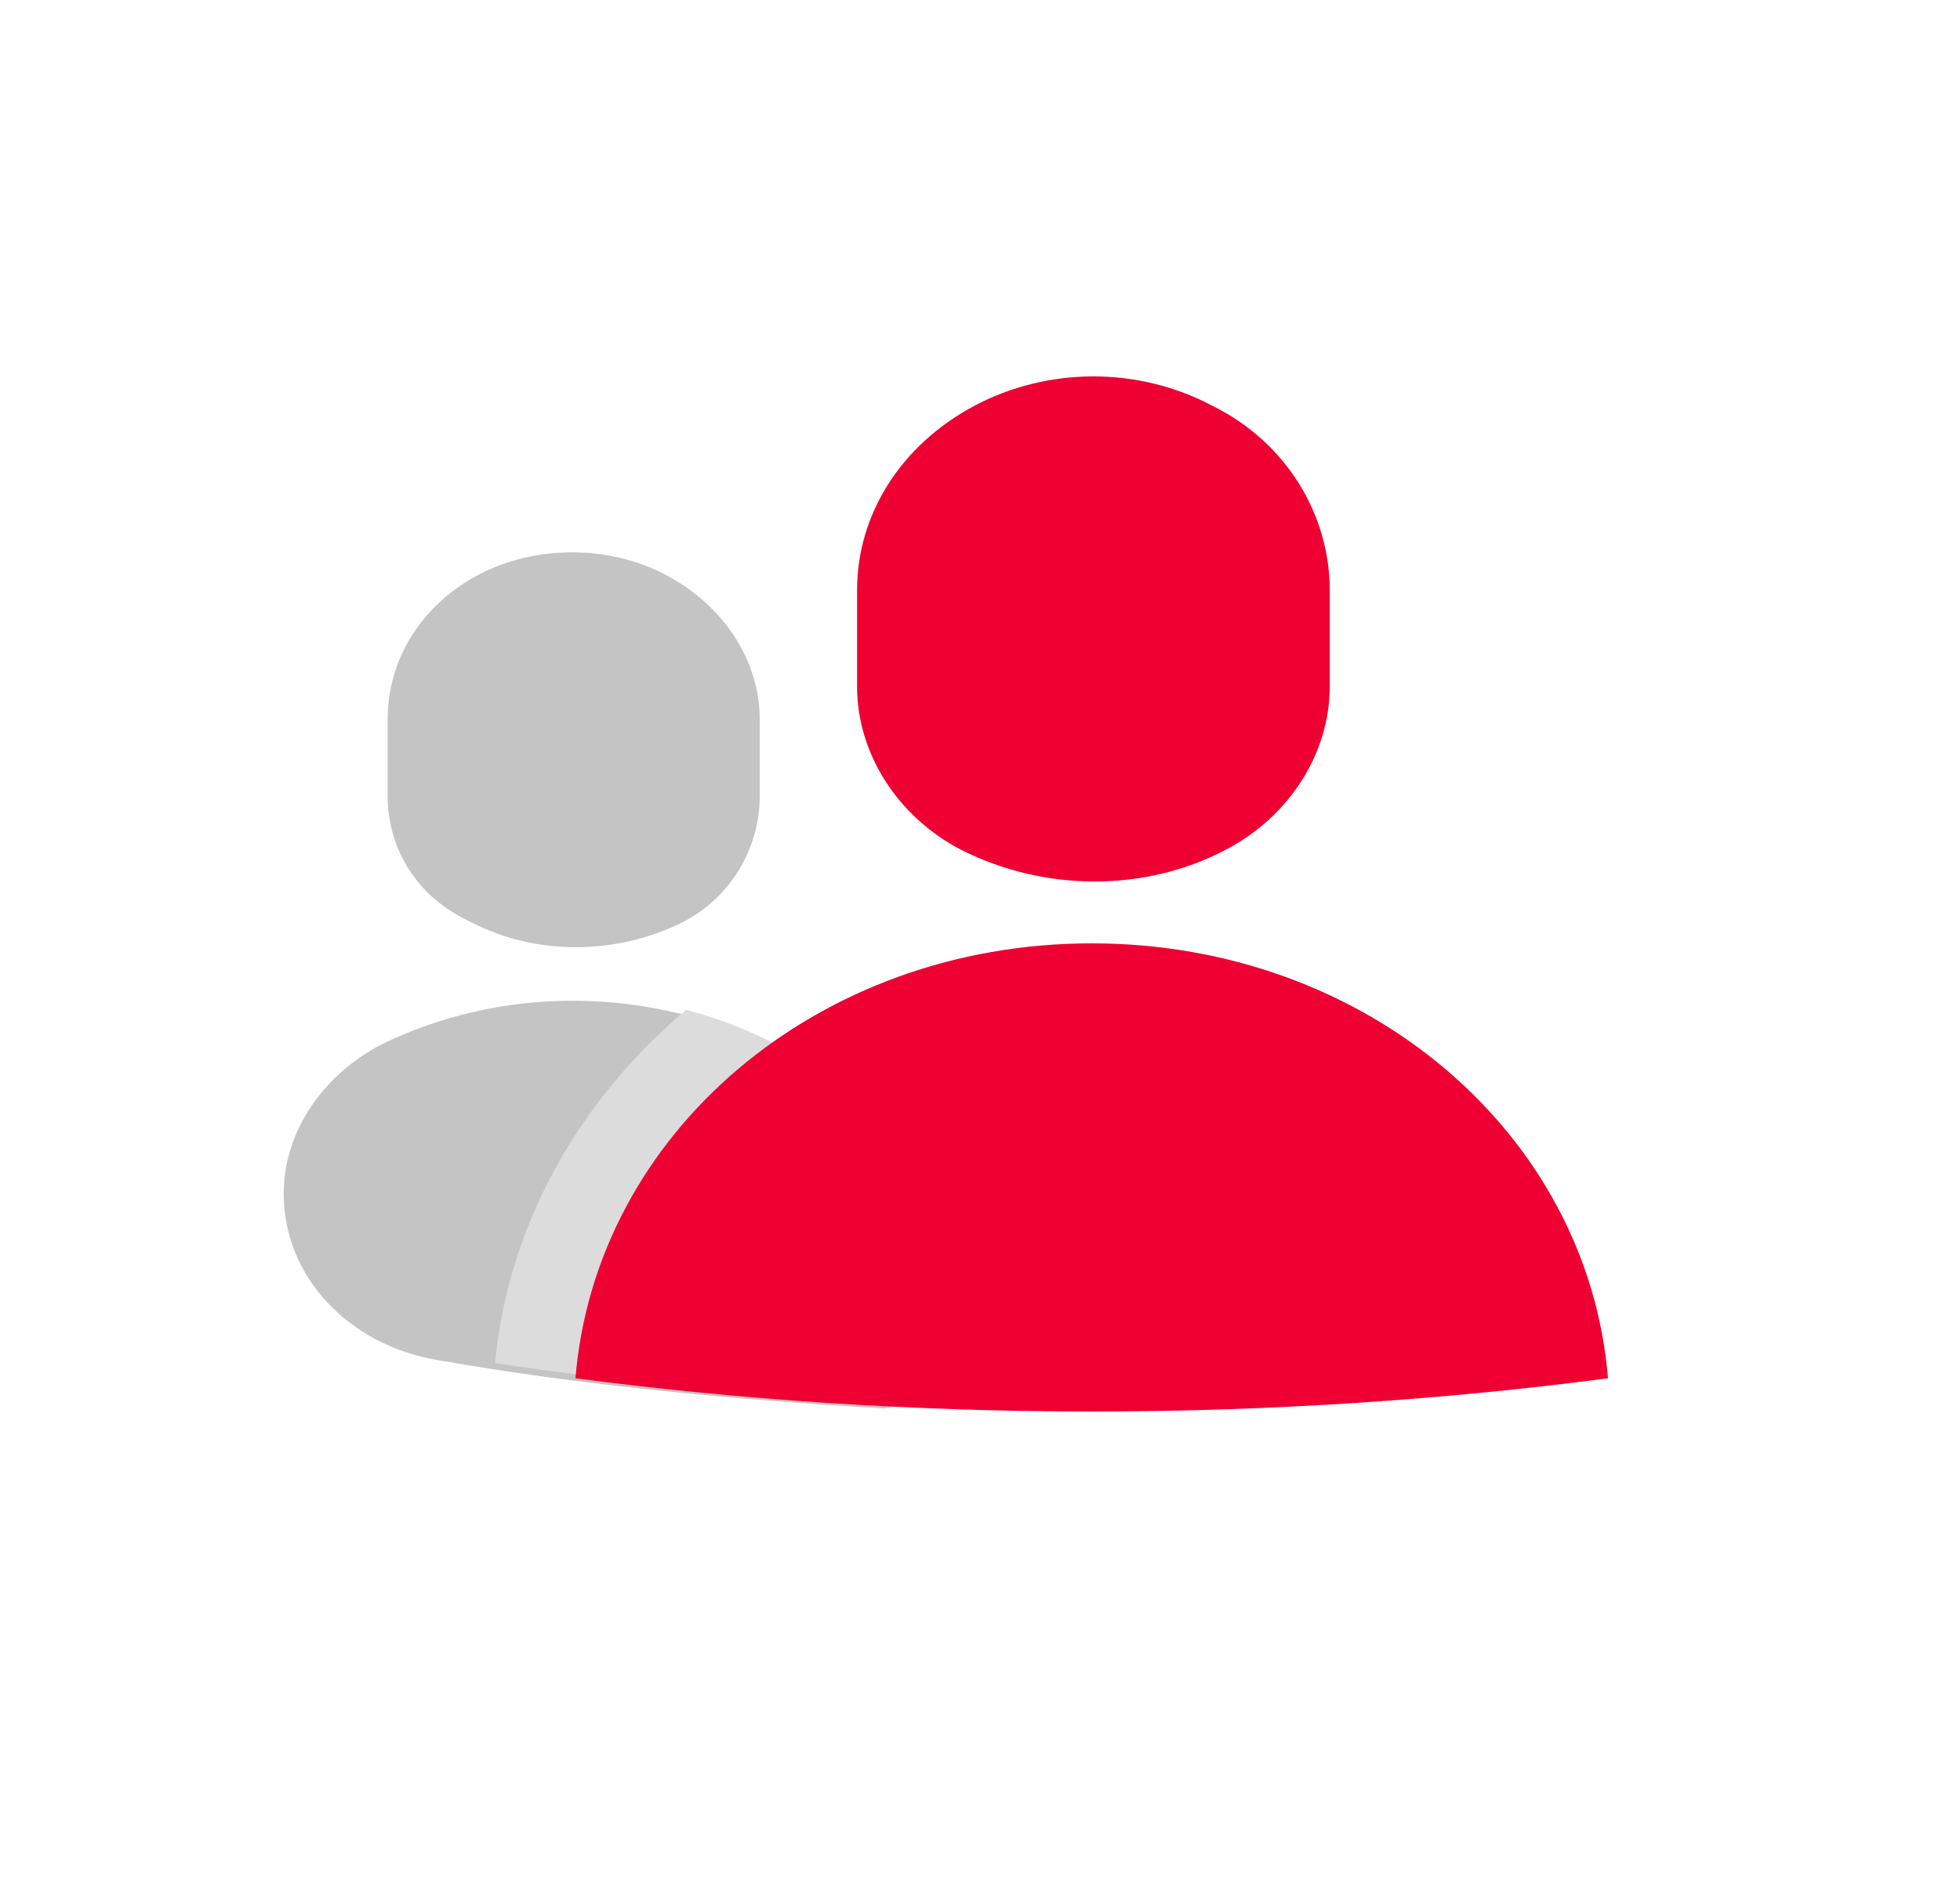 <svg width="25" height="24" viewBox="0 0 25 24" fill="none" xmlns="http://www.w3.org/2000/svg">
<path d="M9.691 10.144V9.181C9.691 8.411 9.22 7.717 8.494 7.332C7.767 6.947 6.826 6.947 6.099 7.332C5.372 7.717 4.944 8.411 4.944 9.181V10.144C4.944 10.837 5.329 11.453 6.013 11.761C6.826 12.185 7.852 12.185 8.707 11.761C9.306 11.453 9.691 10.837 9.691 10.144Z" fill="#C4C4C4"/>
<path d="M11.915 17.769C12.342 17.538 12.556 17.152 12.471 16.729C12.086 14.495 9.905 12.762 7.297 12.762C6.441 12.762 5.629 12.955 4.902 13.301C4.132 13.687 3.619 14.418 3.619 15.227C3.619 16.267 4.432 17.152 5.586 17.345C7.339 17.653 9.264 17.846 11.273 17.961C11.53 17.923 11.744 17.846 11.915 17.769Z" fill="#C4C4C4"/>
<path d="M6.313 17.384C7.896 17.615 9.563 17.807 11.274 17.884C11.488 17.884 11.701 17.846 11.915 17.73C12.343 17.499 12.557 17.114 12.471 16.691C12.172 14.88 10.675 13.379 8.751 12.878C7.383 14.033 6.485 15.612 6.313 17.384Z" fill="#DCDCDC"/>
<path d="M16.961 8.757V7.525C16.961 6.562 16.405 5.637 15.464 5.175C14.524 4.675 13.369 4.675 12.428 5.175C11.488 5.676 10.932 6.562 10.932 7.525V8.757C10.932 9.604 11.445 10.413 12.257 10.836C13.326 11.376 14.609 11.376 15.635 10.836C16.448 10.413 16.961 9.604 16.961 8.757Z" fill="#EE0033"/>
<path d="M13.925 12.03C10.419 12.03 7.596 14.457 7.34 17.576C9.392 17.846 11.616 18 13.925 18C16.234 18 18.458 17.846 20.51 17.576C20.254 14.457 17.431 12.03 13.925 12.03Z" fill="#EE0033"/>
</svg>
